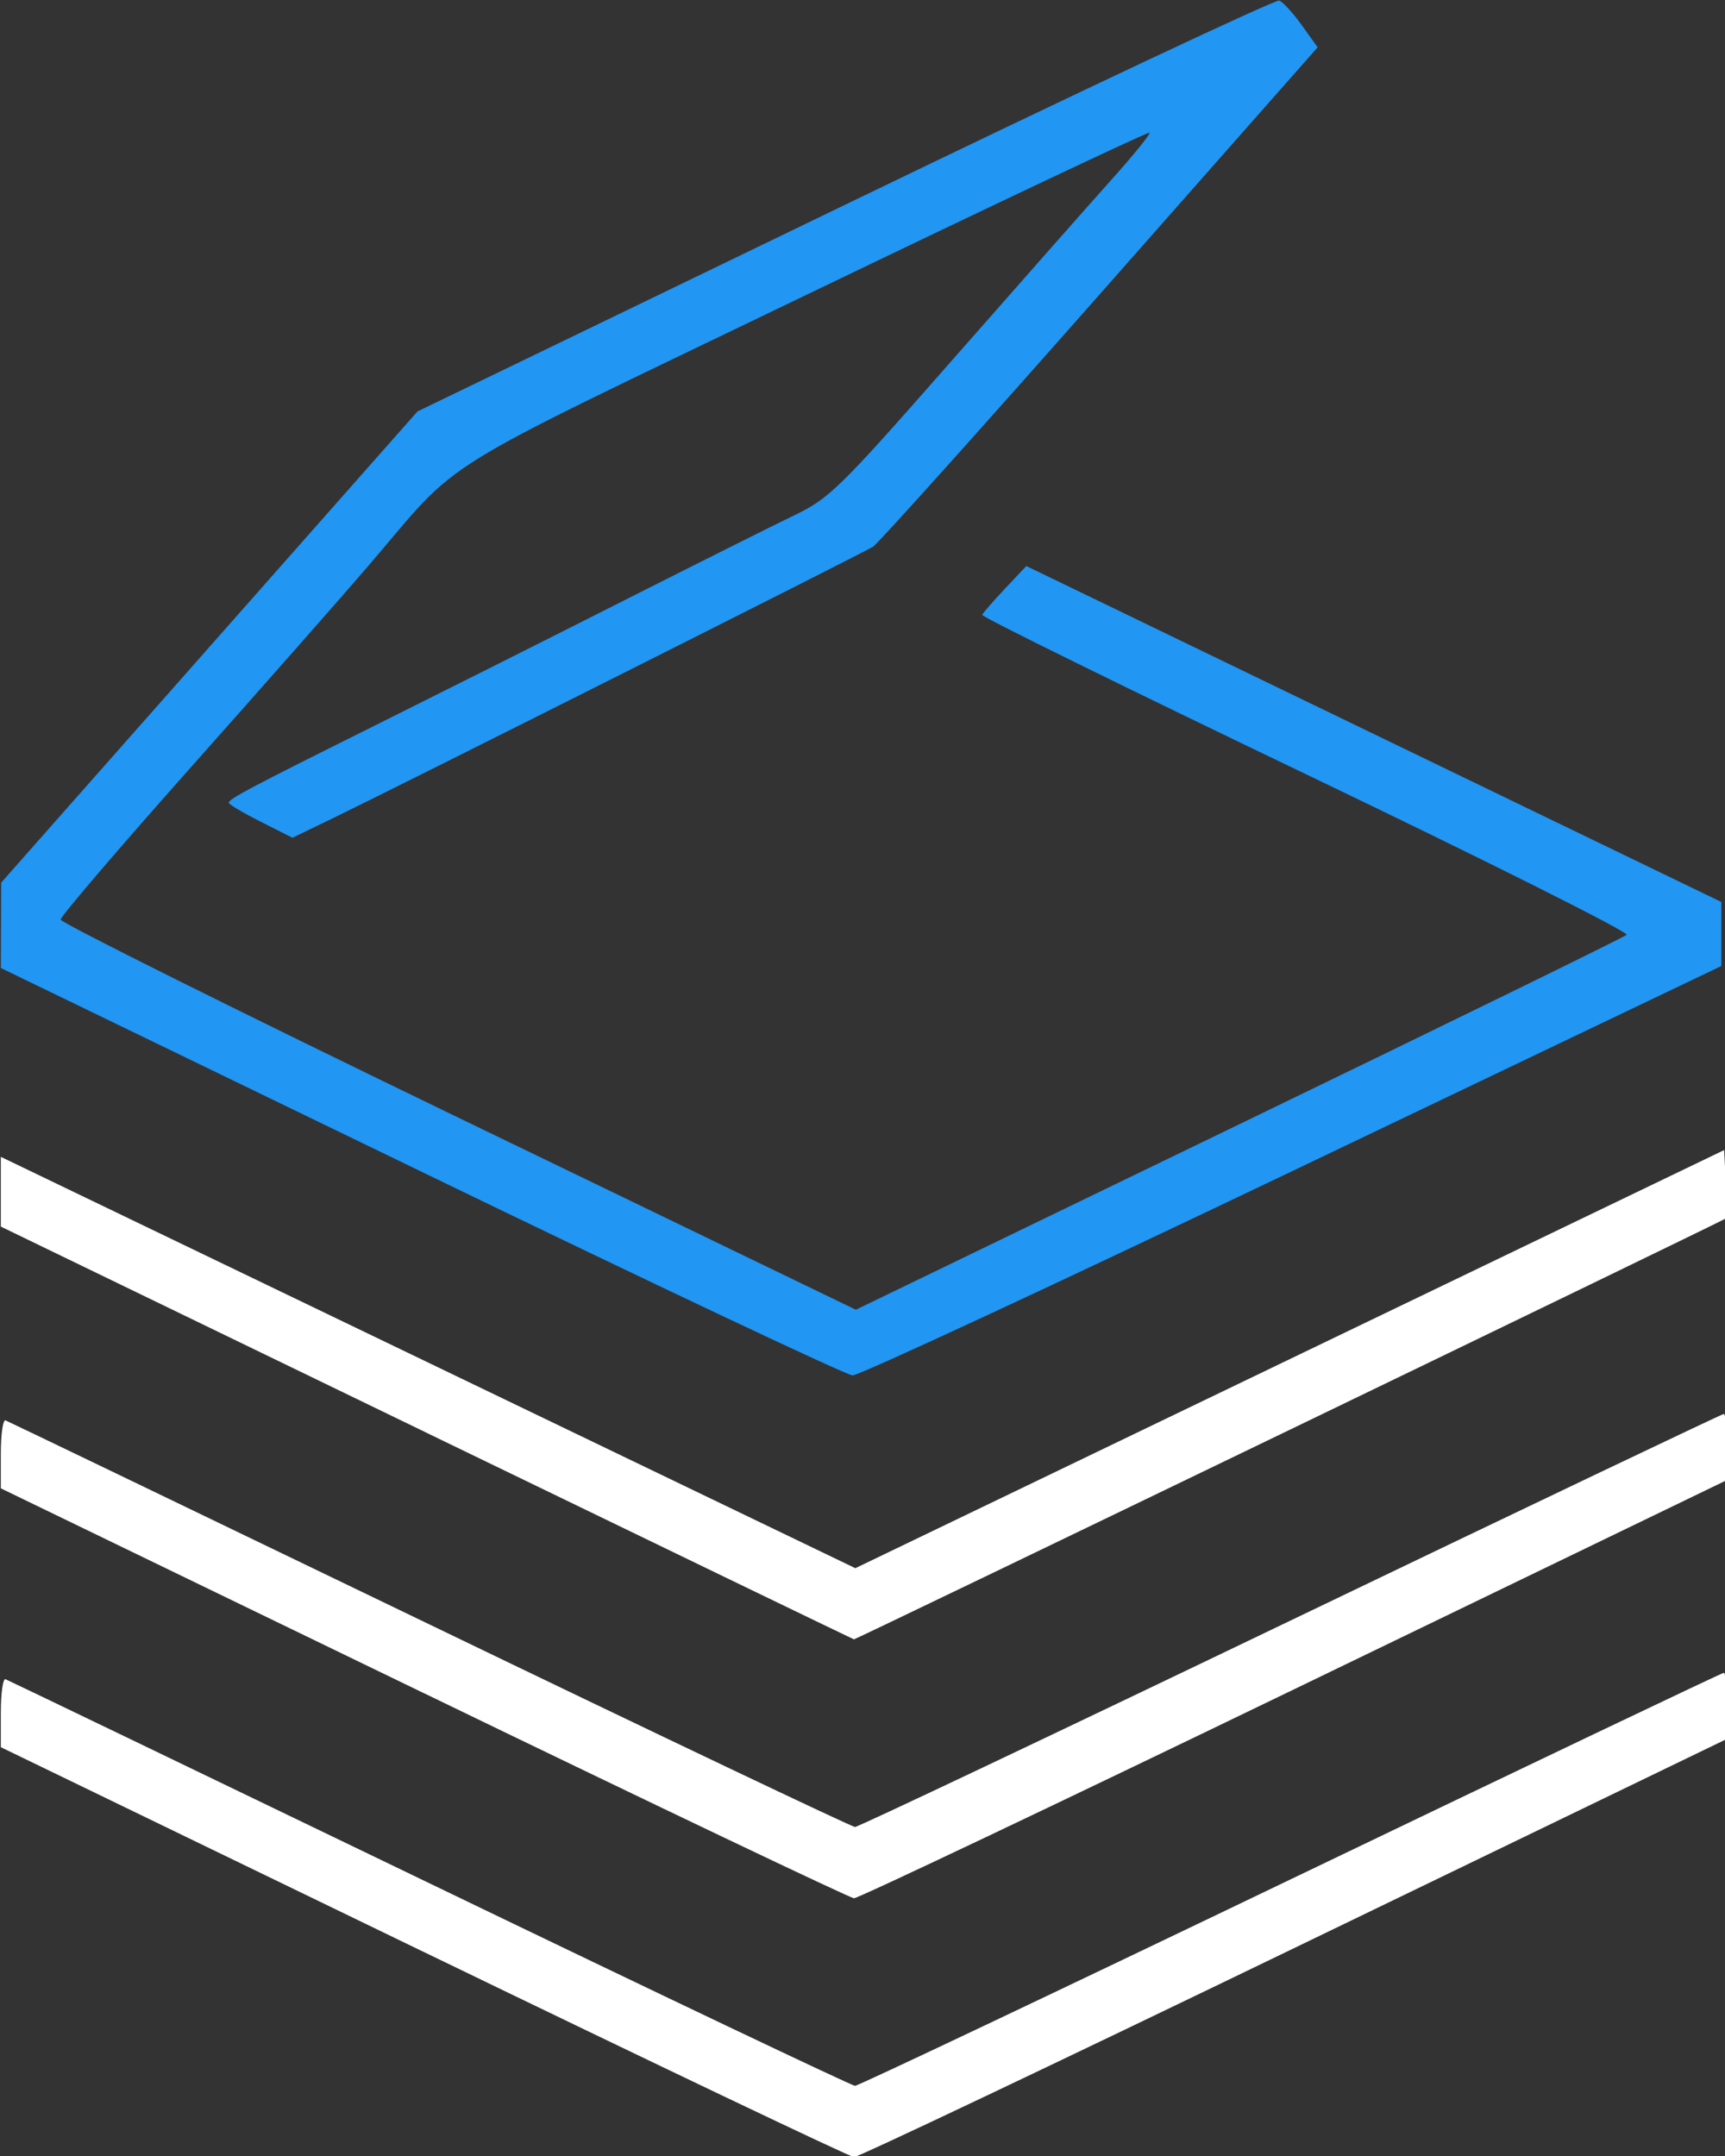 <?xml version="1.0" encoding="UTF-8" standalone="no"?>
<svg
   xmlns:dc="http://purl.org/dc/elements/1.1/"
   xmlns:cc="http://creativecommons.org/ns#"
   xmlns:rdf="http://www.w3.org/1999/02/22-rdf-syntax-ns#"
   xmlns:svg="http://www.w3.org/2000/svg"
   xmlns="http://www.w3.org/2000/svg"
   xmlns:sodipodi="http://sodipodi.sourceforge.net/DTD/sodipodi-0.dtd"
   xmlns:inkscape="http://www.inkscape.org/namespaces/inkscape"
   id="svg2"
   viewBox="0 0 35.999 44.999"
   height="45"
   width="36"
   version="1.1"
   inkscape:version="0.91 r13725"
   sodipodi:docname="logo.svg">
  <rect x="0" y="0" width="35.999" height="44.999" fill="#333333" stroke="none"/>
  <defs
     id="defs11" />
  <sodipodi:namedview
     pagecolor="#ffffff"
     bordercolor="#666666"
     borderopacity="1"
     objecttolerance="10"
     gridtolerance="10"
     guidetolerance="10"
     inkscape:pageopacity="0"
     inkscape:pageshadow="2"
     inkscape:window-width="1920"
     inkscape:window-height="1017"
     id="namedview9"
     showgrid="false"
     inkscape:zoom="4.72"
     inkscape:cx="20.000594"
     inkscape:cy="33.473836"
     inkscape:window-x="-8"
     inkscape:window-y="-8"
     inkscape:window-maximized="1"
     inkscape:current-layer="svg2"
     fit-margin-top="0"
     fit-margin-left="0"
     fit-margin-right="0"
     fit-margin-bottom="0" />
  <g
     id="g4139"
     transform="matrix(0.542,0,0,0.524,-25.63,-39.441)"
     inkscape:export-xdpi="90"
     inkscape:export-ydpi="90">
    <g
       id="g5"
       style="fill:#ffffff">
      <path
         id="path3380"
         d="m 63.607,153.02 -16.287,-8.158 0,-1.39 c 0,-0.764 0.081,-1.357 0.181,-1.317 0.1,0.04 7.451,3.701 16.336,8.134 8.885,4.434 16.253,8.061 16.373,8.061 0.12,0 7.669,-3.702 16.775,-8.226 9.106,-4.524 16.611,-8.226 16.678,-8.226 0.067,0 0.122,0.592 0.122,1.316 l 0,1.316 -16.67,8.336 c -9.169,4.585 -16.794,8.33 -16.945,8.323 -0.151,-0.007 -7.604,-3.683 -16.562,-8.17 z"
         inkscape:connector-curvature="0" />
      <path
         id="path3378"
         d="m 63.607,142.71 -16.287,-8.158 0,-1.39 c 0,-0.764 0.081,-1.357 0.181,-1.317 0.1,0.04 7.451,3.701 16.336,8.134 8.885,4.434 16.253,8.061 16.373,8.061 0.12,0 7.669,-3.702 16.775,-8.226 9.106,-4.524 16.611,-8.226 16.678,-8.226 0.067,0 0.122,0.592 0.122,1.316 l 0,1.316 -16.67,8.336 c -9.169,4.585 -16.794,8.33 -16.945,8.323 -0.151,-0.007 -7.604,-3.683 -16.562,-8.17 z"
         inkscape:connector-curvature="0" />
      <path
         id="path3376"
         d="m 63.717,132.34 -16.397,-8.214 0,-1.389 0,-1.389 16.451,8.192 16.451,8.192 16.726,-8.327 16.726,-8.327 0.066,1.331 c 0.036,0.732 0.036,1.358 0,1.391 -0.106,0.097 -33.511,16.78 -33.572,16.767 -0.03,-0.007 -7.434,-3.708 -16.452,-8.226 z"
         inkscape:connector-curvature="0" />
    </g>
    <path
       id="path3366"
       d="m 63.498,121.93 -16.177,-8.104 0.006,-1.7 0.006,-1.7 8.014,-9.384 8.014,-9.384 16.464,-8.232 c 9.055,-4.528 16.579,-8.188 16.719,-8.134 0.141,0.054 0.531,0.495 0.867,0.98 l 0.611,0.882 -8.389,9.836 c -4.614,5.41 -8.543,9.935 -8.73,10.056 -0.384,0.248 -18.363,9.596 -20.785,10.807 l -1.569,0.785 -1.227,-0.641 c -0.675,-0.353 -1.226,-0.69 -1.226,-0.751 0.001,-0.157 0.804,-0.596 5.66,-3.096 2.375,-1.223 6.638,-3.436 9.473,-4.919 2.835,-1.482 5.814,-3.025 6.621,-3.427 1.383,-0.69 1.729,-1.041 6.104,-6.194 2.551,-3.004 5.323,-6.253 6.159,-7.218 0.836,-0.966 1.483,-1.793 1.437,-1.839 -0.045,-0.046 -6.024,2.878 -13.286,6.497 -14.703,7.327 -13.1,6.299 -16.812,10.78 -0.956,1.154 -4.009,4.739 -6.784,7.966 -2.775,3.227 -5.045,5.973 -5.045,6.101 0,0.128 6.889,3.677 15.309,7.887 l 15.309,7.653 14.743,-7.377 c 8.108,-4.057 14.829,-7.457 14.935,-7.556 0.106,-0.099 -5.447,-2.975 -12.338,-6.393 -6.891,-3.417 -12.506,-6.275 -12.476,-6.351 0.03,-0.076 0.424,-0.545 0.877,-1.042 l 0.822,-0.904 13.381,6.691 13.381,6.691 0,1.275 0,1.275 -16.506,8.162 c -9.079,4.489 -16.704,8.154 -16.945,8.145 -0.241,-0.01 -7.718,-3.664 -16.616,-8.122 z"
       inkscape:connector-curvature="0"
       style="fill:#2196f3" />
  </g>
</svg>
